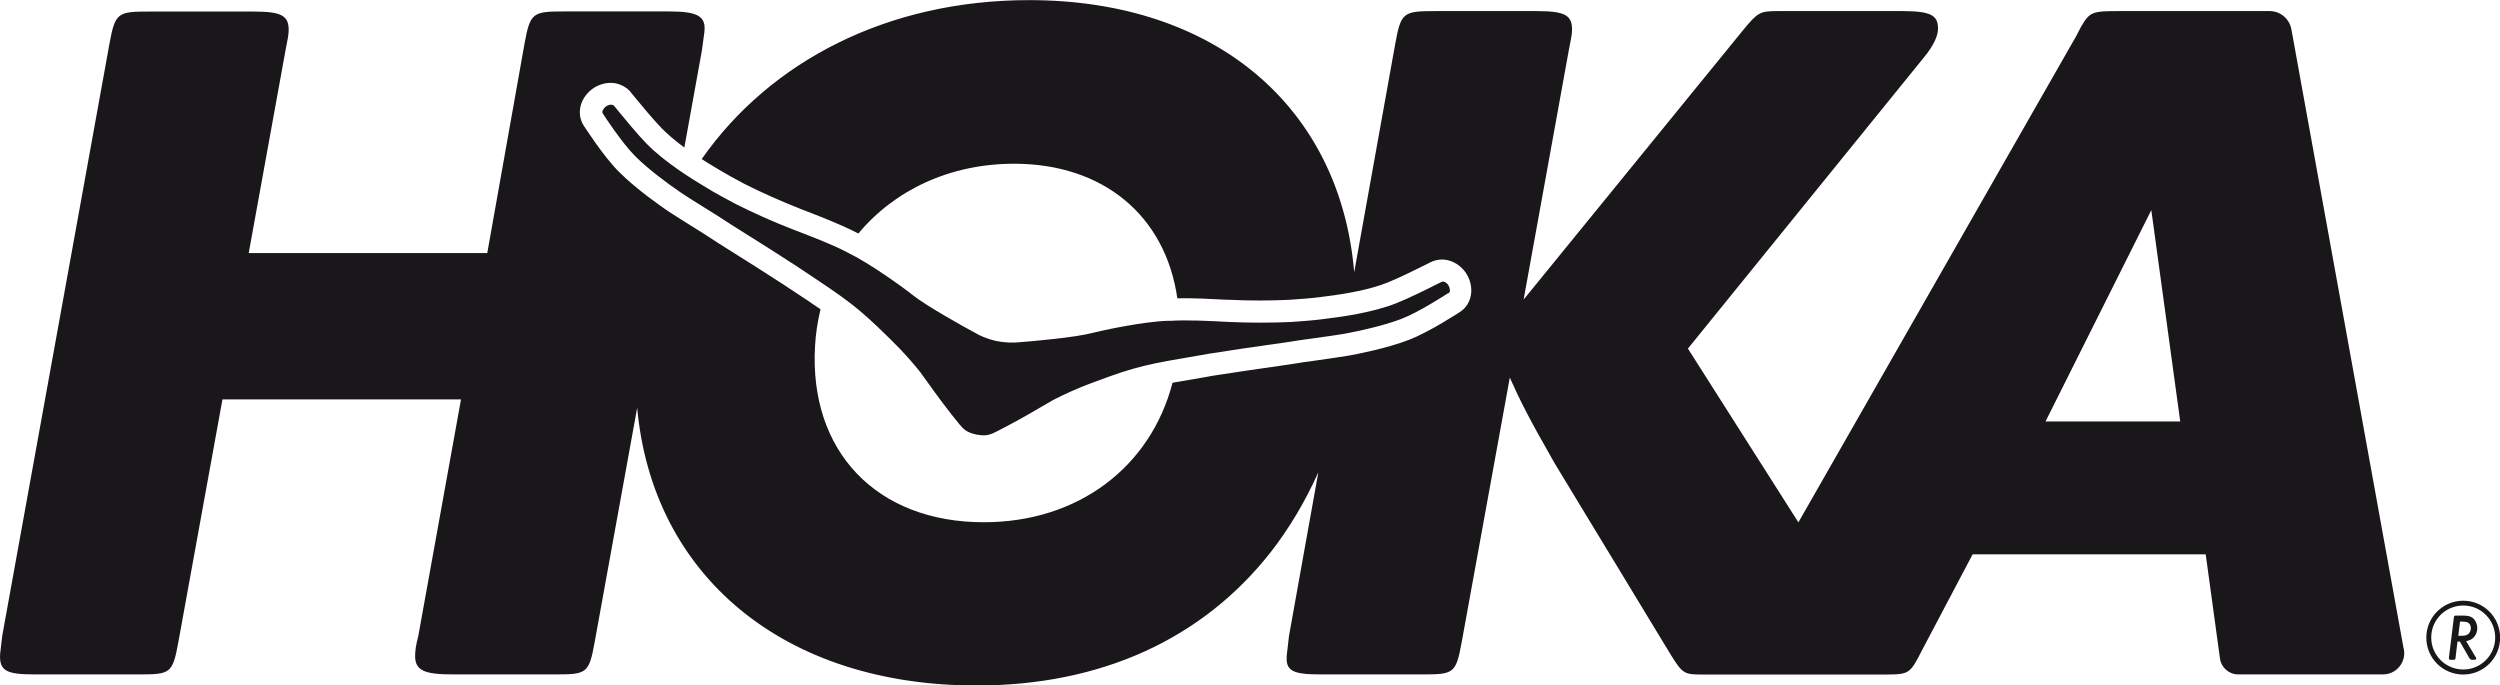 <?xml version="1.0" encoding="UTF-8"?><svg id="Capa_2" xmlns="http://www.w3.org/2000/svg" viewBox="0 0 218.82 60"><defs><style>.cls-1{fill:#1a171b;stroke-width:0px;}</style></defs><g id="Capa_1-2"><path class="cls-1" d="m216.68,57.49c.04.07.06.11.06.14,0,.09-.05.12-.2.12h-.16q-.15,0-.23-.13l-.84-1.46h-.21l-.17,1.4c-.02.18-.03.19-.21.19h-.17c-.16,0-.2-.03-.2-.12,0-.02,0-.06,0-.09l.43-3.47c.02-.17.03-.19.21-.19h.57c.45,0,.7.06.9.23.23.2.37.52.37.87,0,.33-.12.63-.34.84-.16.15-.32.23-.63.3l.82,1.38Zm-1.51-1.84h.26c.35,0,.52-.05.66-.2.11-.12.18-.3.18-.48,0-.23-.12-.42-.3-.5-.09-.03-.24-.06-.41-.06h-.24l-.15,1.24Zm.43-3.07c-1.78,0-3.23,1.44-3.23,3.23s1.44,3.23,3.23,3.23,3.23-1.44,3.23-3.23-1.44-3.23-3.23-3.23Zm0,6.02c-1.54,0-2.8-1.25-2.8-2.8s1.25-2.8,2.8-2.8,2.8,1.25,2.8,2.8-1.25,2.8-2.8,2.8ZM126.75,25.66c-.18.12-2.6,1.69-4.11,2.26-1.51.58-3.64,1.05-5,1.3-.73.13-3.79.55-3.82.55-.79.13-1.66.26-2.76.41-1.36.19-3.03.43-5.24.78l-.68.12c-4.66.79-5.63.96-9.31,2.34-1.81.66-2.82,1.18-3.51,1.52l-.17.09c-.25.14-.64.37-1.16.67-.94.56-2.5,1.44-3.84,2.11-.58.29-.92.37-1.71.22-.79-.18-1.06-.4-1.47-.9-.96-1.16-2.02-2.6-2.65-3.49-.35-.48-.62-.85-.79-1.09l-.12-.15c-.49-.6-1.21-1.48-2.59-2.82-2.8-2.75-3.62-3.31-7.55-5.92l-.57-.38c-1.88-1.22-3.3-2.12-4.46-2.84-.94-.59-1.69-1.06-2.35-1.5-.02-.02-2.65-1.64-3.26-2.06-1.15-.78-2.9-2.07-4.04-3.22-1.14-1.13-2.72-3.55-2.83-3.73-.12-.2.1-.48.29-.62.1-.08.34-.18.53-.14.07.02.12.05.17.09.04.06.17.21.34.42.55.67,1.69,2.06,2.5,2.89,1.62,1.66,4.06,3.14,4.99,3.7.15.09.27.17.33.2.38.25,1.82,1.04,2.42,1.35,1.51.77,3.32,1.58,4.97,2.22,1.77.68,3.45,1.32,4.75,1.99l.21.11c1.86.9,4.88,3.08,5.58,3.65,1.16.94,4.56,2.84,5.58,3.38.29.18.92.48,1.8.68.89.17,1.58.15,1.92.11,1.16-.08,5.03-.43,6.48-.82.87-.23,4.51-1,6.58-1.06h.24c1.46-.09,3.25,0,5.15.1,1.77.08,3.75.08,5.44,0,.67-.04,2.3-.17,2.76-.25.07,0,.21-.03.39-.05,1.07-.13,3.9-.49,6.06-1.35,1.08-.43,2.69-1.23,3.46-1.62.24-.12.42-.21.48-.24.06-.02.12-.03.19-.02.19.04.36.23.42.34.11.2.2.55,0,.68Zm83.65,31.19l-9.84-54.29c-.17-.92-.97-1.59-1.9-1.59h-13.17c-2.36,0-2.58.06-3.35,1.39l-.41.79-24.32,42.57-9.67-15.21,20.62-25.44c.94-1.14,1.27-1.96,1.27-2.57,0-1.14-.58-1.53-3.13-1.53h-10.85c-1.64,0-1.79.1-3.14,1.74l-19.15,23.51,3.96-21.85q.25-1.22.27-1.57c.09-1.49-.59-1.83-3.12-1.83h-8.77c-2.88,0-3.07.08-3.58,2.88l-3.59,19.98c-1.22-14.44-12.13-23.82-28.45-23.82-12.33,0-22.63,5.3-28.66,13.91.35.23.72.46,1.11.69.18.11.31.19.38.23.01,0,.02.01.03.02.26.17,1.57.9,2.23,1.24,1.44.73,3.19,1.51,4.79,2.14l.12.05c1.77.68,3.44,1.33,4.8,2.02l.19.1s.04.02.06.03c3.15-3.79,8.01-6.11,13.63-6.11,7.85,0,13.26,4.59,14.29,11.78,1.33-.03,2.85.05,4.44.13h.14c1.71.09,3.62.08,5.24,0,.74-.04,2.23-.17,2.53-.22.01,0,.02,0,.04,0,.07-.01.23-.03.43-.06,2.4-.29,4.27-.7,5.58-1.23,1.01-.4,2.56-1.18,3.31-1.55.13-.06.24-.12.34-.17l.1-.05c.06-.03.11-.06.17-.08.41-.17.87-.21,1.31-.12.85.19,1.45.79,1.73,1.29.66,1.18.42,2.53-.57,3.22-.03.02-2.72,1.79-4.53,2.48-1.99.76-4.6,1.26-5.35,1.39-.51.09-1.94.29-3.39.5-.23.03-.4.06-.45.06-.78.13-1.68.26-2.8.42-1.31.19-2.95.42-5.18.77l-.66.12c-1.15.19-2.07.35-2.85.49-1.92,7.38-8.26,12.21-16.52,12.21-9.39,0-15.31-6.21-14.77-15.43.06-1.11.23-2.18.48-3.21-.7-.49-1.54-1.04-2.63-1.76l-.57-.38c-1.89-1.22-3.29-2.11-4.43-2.82-.96-.6-1.72-1.08-2.38-1.52-.05-.03-.19-.12-.39-.25-1.25-.78-2.46-1.54-2.9-1.83-.63-.43-2.82-1.94-4.33-3.46-1.39-1.37-3.1-4.07-3.12-4.09-.63-1.04-.3-2.37.78-3.18.46-.34,1.25-.65,2.08-.48.47.11.87.33,1.18.65.05.05.09.1.13.16l.06.08c.07.08.15.18.25.3.52.64,1.63,1.98,2.38,2.75.51.52,1.17,1.08,1.97,1.67l1.54-8.51.21-1.57c.18-1.43-.59-1.83-3.12-1.83h-9.05c-2.88,0-3.07.08-3.58,2.88l-3.25,18.27h-20.88l3.22-17.74q.25-1.22.27-1.57c.09-1.49-.59-1.83-3.12-1.83h-8.99c-2.88,0-3.07.08-3.58,2.88L.19,55.68l-.18,1.57c-.09,1.49.59,1.78,3.03,1.78h8.99c2.88,0,3.07-.03,3.58-2.83l3.86-21.24h20.88l-3.74,20.72c-.23.87-.25,1.22-.27,1.57-.09,1.49.85,1.78,3.38,1.78h8.75c2.88,0,3.07-.03,3.58-2.83l3.72-20.51c1.33,14.66,12.77,24.31,29.7,24.31,10.89,0,19.78-4.06,25.75-11.67,1.62-2.07,3.03-4.45,4.17-6.99l-2.57,14.34-.18,1.57c-.17,1.49.5,1.78,2.95,1.78h8.77c2.88,0,3.07-.03,3.58-2.83l4.21-23.15c.89,2.01,1.7,3.61,3.93,7.51l10.13,16.7c1.06,1.71,1.19,1.79,2.85,1.78h15.37c2.45,0,2.63.05,3.44-1.43l.41-.79,4.38-8.3h20.4l1.25,9.12c.11.8.79,1.39,1.6,1.39h12.67c1.16,0,2.03-1.05,1.83-2.19Zm-31.36-19.96l9.26-18.5,2.53,18.5h-11.79Z"/></g></svg>